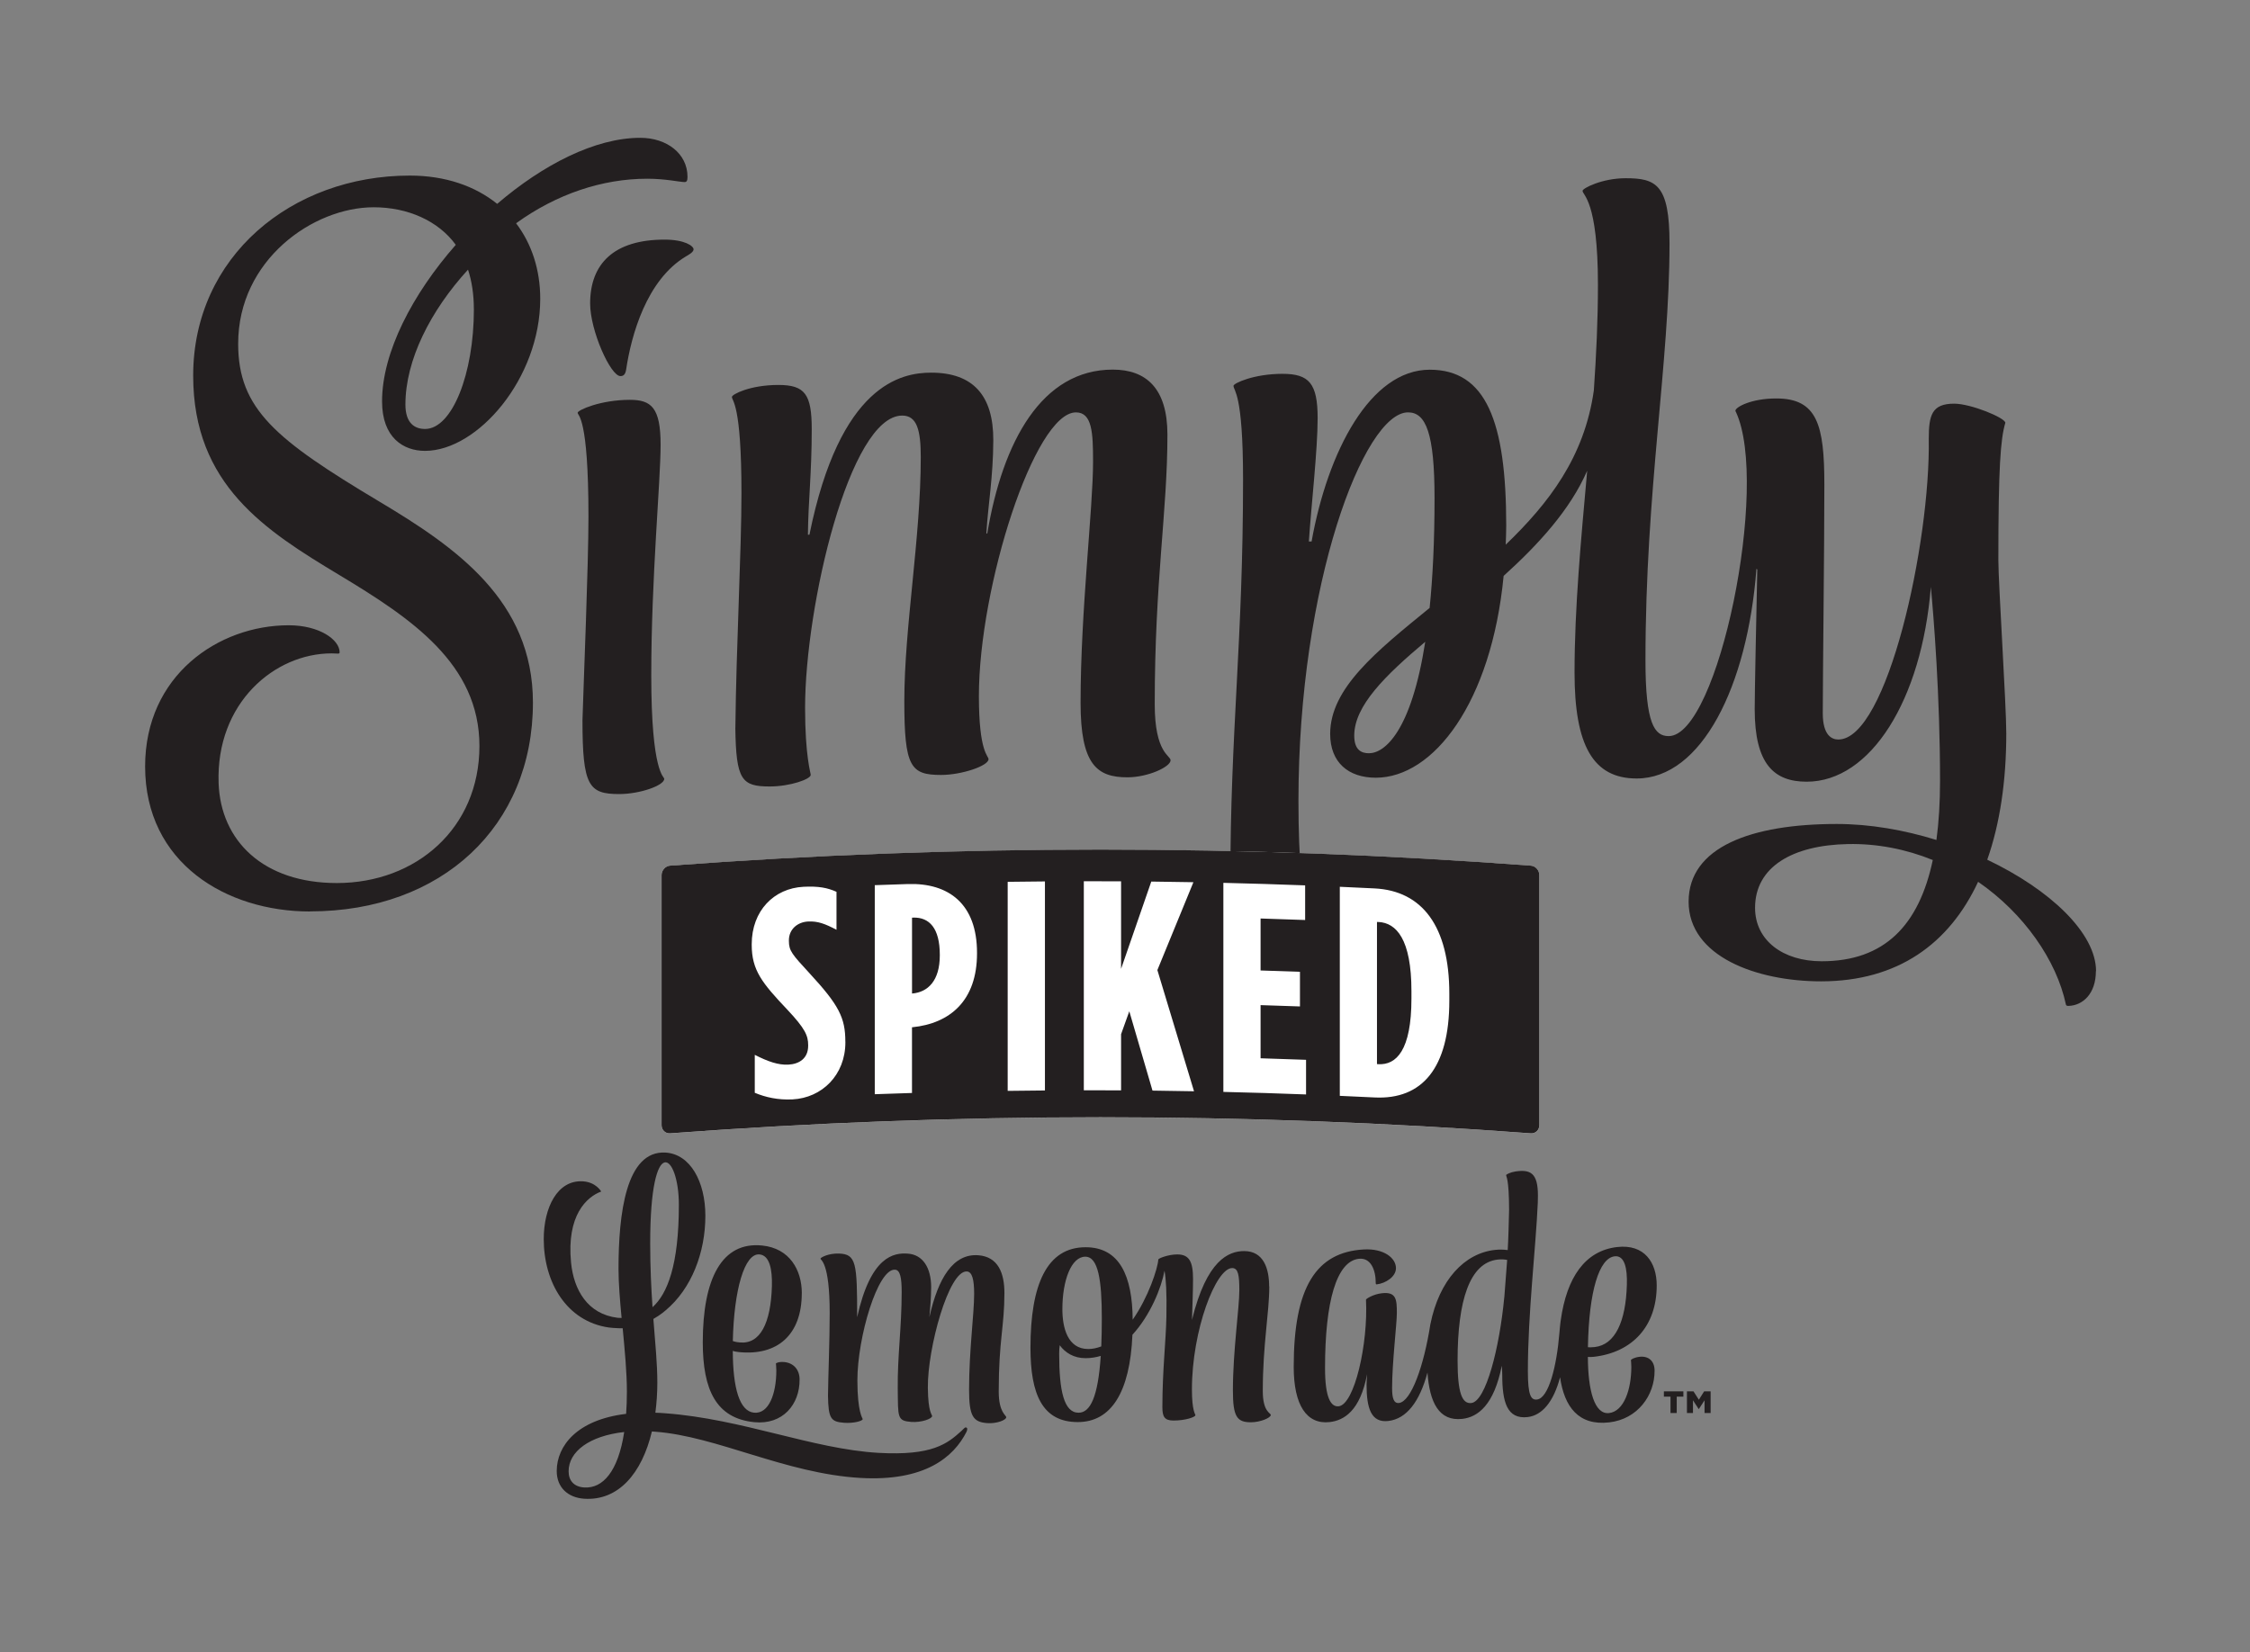 <svg width="113" height="83" viewBox="0 0 113 83" fill="none" xmlns="http://www.w3.org/2000/svg">
<rect x="0" y="0" width="113" height="83" fill="#808080" stroke="none"/>
<path d="M48.511 71.704C48.45 71.699 48.384 71.791 48.287 71.88C47.576 72.525 46.826 73.136 44.116 72.983C40.809 72.792 37.286 71.281 33.413 70.995C33.24 70.98 33.077 70.972 32.914 70.967C32.977 70.485 33.013 69.976 33.013 69.449C33.013 68.527 32.911 67.498 32.814 66.257C33.199 66.037 33.431 65.824 33.431 65.824C34.729 64.739 35.425 62.924 35.425 61.074C35.425 59.366 34.67 57.974 33.424 57.899C31.433 57.783 31.063 60.983 31.063 63.747C31.063 64.454 31.134 65.31 31.218 66.205C31.147 66.205 31.081 66.205 31.015 66.198C29.513 66.014 28.814 64.803 28.679 63.421C28.45 61.05 29.462 60.127 30.194 59.855C30.194 59.855 29.933 59.38 29.266 59.343C28.001 59.269 27.308 60.649 27.308 62.246C27.308 64.405 28.445 66.373 30.568 66.685C30.719 66.704 30.864 66.714 31.007 66.719C31.099 66.727 31.183 66.727 31.272 66.724C31.377 67.825 31.484 68.952 31.484 69.909C31.484 70.309 31.471 70.678 31.445 71.024C28.972 71.321 27.968 72.636 27.96 73.885C27.955 74.723 28.526 75.23 29.329 75.287C31.055 75.406 32.238 74.014 32.74 71.909C32.799 71.912 32.858 71.917 32.914 71.922C36.011 72.152 39.433 74.021 43.206 74.243C46.459 74.431 47.902 73.188 48.539 71.929C48.593 71.82 48.593 71.714 48.514 71.709M29.355 74.723C28.825 74.694 28.557 74.377 28.557 73.91C28.557 72.921 29.595 72.132 31.349 71.936C31.045 73.934 30.265 74.775 29.355 74.721M32.654 62.466C32.654 56.764 34.094 57.956 34.094 60.523C34.094 63.554 33.516 64.998 32.771 65.666C32.707 64.731 32.654 63.678 32.654 62.466Z" fill="#231F20"/>
<path d="M63.739 64.622C63.739 63.749 63.474 62.847 62.485 62.847C61.707 62.847 60.6 63.294 59.864 66.306C59.887 65.582 59.917 64.798 59.917 64.251C59.917 63.381 59.729 63.015 59.124 63.015C58.671 63.015 58.173 63.215 58.173 63.27C58.145 63.725 57.669 65.174 56.886 66.294C56.871 64.098 56.228 62.654 54.523 62.654H54.52C52.578 62.654 51.752 64.526 51.752 67.703C51.752 70.03 52.343 71.437 54.127 71.437H54.13C55.792 71.437 56.751 69.961 56.873 67.05C57.778 66.064 58.329 64.682 58.484 63.834C58.556 64.232 58.604 64.929 58.579 66.15C58.556 67.35 58.377 68.856 58.377 70.685C58.377 71.155 58.474 71.36 58.936 71.36C59.54 71.36 60.037 71.185 60.037 71.088C60.037 71.046 59.861 70.881 59.861 69.8C59.861 66.811 61.065 63.7 61.883 63.7C62.189 63.7 62.242 64.073 62.242 64.813C62.242 65.713 61.919 67.869 61.919 69.847C61.919 71.17 62.123 71.447 62.824 71.447C63.3 71.447 63.821 71.222 63.821 71.081C63.821 70.975 63.42 70.933 63.42 69.879C63.42 67.54 63.746 65.948 63.746 64.625M54.168 70.967C53.434 70.967 53.194 69.864 53.194 68.005C53.194 67.871 53.202 67.693 53.222 67.577C53.495 67.953 53.931 68.227 54.518 68.227C54.785 68.227 55.04 68.185 55.282 68.114C55.147 70.183 54.752 70.967 54.168 70.967ZM55.308 67.636C55.096 67.718 54.877 67.767 54.653 67.767C53.612 67.767 53.355 66.684 53.355 65.767C53.355 64.308 53.806 63.129 54.507 63.129C55.157 63.129 55.336 64.316 55.336 66.225C55.336 66.746 55.326 67.216 55.308 67.639" fill="#231F20"/>
<path d="M75.548 65.169C75.308 67.708 74.628 70.393 73.893 70.48C73.422 70.534 73.203 69.948 73.203 68.344C73.203 65.334 73.809 63.435 75.211 63.275C75.397 63.252 75.561 63.265 75.693 63.292C75.65 63.913 75.602 64.543 75.55 65.169M81.088 63.109C81.6 63.052 81.73 63.73 81.705 64.533C81.654 66.388 81.116 67.552 80.091 67.668C79.907 67.688 79.813 67.683 79.749 67.676C79.798 64.835 80.32 63.2 81.088 63.111M77.231 60.419C77.231 60.298 77.238 60.174 77.238 60.053C77.238 58.906 76.846 58.745 76.119 58.846C75.856 58.886 75.642 58.995 75.642 59.032C75.642 59.121 75.785 59.192 75.79 60.765C75.78 61.272 75.754 62.268 75.721 62.797C75.507 62.768 75.296 62.765 75.087 62.788C73.557 62.951 72.285 64.291 71.836 66.524C71.51 68.623 70.872 70.403 70.26 70.478C70 70.505 69.914 70.245 69.914 69.726C69.914 68.465 70.153 66.496 70.153 65.96C70.153 65.275 70.125 64.882 69.396 64.966C68.958 65.015 68.601 65.25 68.603 65.287C68.716 67.515 68.022 70.552 67.234 70.643C66.842 70.688 66.546 70.225 66.546 68.724C66.546 65.367 67.127 63.364 68.239 63.235C68.84 63.166 69.093 63.782 69.093 64.454C69.093 64.508 69.108 64.521 69.149 64.518C69.577 64.469 70.108 64.145 70.108 63.705C70.108 63.191 69.496 62.713 68.504 62.765C66.092 62.894 64.973 64.672 64.973 68.665C64.973 70.591 65.626 71.568 66.78 71.437C67.497 71.355 68.313 70.876 68.657 69.033C68.641 69.303 68.631 69.498 68.631 69.538C68.631 70.759 68.866 71.481 69.725 71.382C70.645 71.274 71.296 70.411 71.691 68.949C71.795 70.438 72.262 71.412 73.442 71.276C74.225 71.187 75.033 70.579 75.423 68.606C75.436 68.771 75.446 68.93 75.446 69.068C75.446 70.435 75.688 71.306 76.726 71.185C77.437 71.101 78.023 70.433 78.35 69.187C78.564 70.67 79.278 71.632 80.82 71.452C82.25 71.288 83.104 70.089 83.097 68.853C83.097 68.366 82.791 68.106 82.337 68.158C82.054 68.193 81.909 68.297 81.909 68.324C81.909 68.351 81.929 68.487 81.929 68.662C81.929 69.807 81.554 70.898 80.812 70.984C80.088 71.068 79.752 69.882 79.747 68.163C79.813 68.171 79.91 68.173 80.05 68.158C81.972 67.936 83.204 66.632 83.204 64.573C83.204 63.423 82.59 62.486 81.215 62.644C79.599 62.832 78.686 64.177 78.385 66.316C78.36 66.452 78.317 66.959 78.314 66.989C78.181 68.613 77.781 70.235 77.192 70.304C76.894 70.337 76.733 70.114 76.733 68.883C76.733 65.957 77.136 62.647 77.231 60.421" fill="#231F20"/>
<path d="M40.269 64.964C40.269 63.797 39.655 62.706 38.278 62.568C36.251 62.36 35.295 64.234 35.295 67.429C35.295 69.827 35.968 71.247 37.878 71.442C39.31 71.585 40.167 70.552 40.157 69.298C40.157 68.799 39.851 68.47 39.397 68.423C39.117 68.396 38.969 68.472 38.969 68.499C38.969 68.524 38.989 68.668 38.989 68.846C38.989 70.013 38.612 71.041 37.867 70.965C37.146 70.891 36.809 69.753 36.802 67.862C36.871 67.884 36.97 67.909 37.108 67.921C39.035 68.116 40.267 67.063 40.267 64.964M38.148 63.015C38.66 63.067 38.788 63.787 38.767 64.6C38.714 66.474 38.176 67.54 37.149 67.436C36.965 67.419 36.873 67.392 36.804 67.367C36.861 64.818 37.383 62.938 38.148 63.015Z" fill="#231F20"/>
<path d="M50.444 64.956C50.444 63.955 50.13 63.134 49.136 63.057C47.871 62.961 47.117 64.202 46.676 66.165C46.716 65.711 46.762 65.226 46.765 64.667C46.765 63.676 46.339 63.03 45.602 62.976C44.888 62.921 43.733 63.094 43.048 66.168C43.048 63.438 43.004 62.998 42.127 62.971C41.6 62.956 41.207 63.171 41.207 63.228C41.21 63.312 41.669 63.384 41.669 65.965C41.669 67.365 41.594 69.12 41.584 70.119C41.602 71.264 41.73 71.422 42.387 71.472C42.877 71.509 43.326 71.38 43.326 71.289C43.326 71.242 43.06 70.955 43.06 69.34C43.06 67.184 44.08 63.715 44.952 63.782C45.215 63.799 45.284 64.21 45.284 64.902C45.284 66.68 45.069 68.129 45.087 69.756C45.105 71.205 45.049 71.373 45.768 71.43C46.257 71.467 46.813 71.276 46.813 71.133C46.813 71.054 46.612 70.965 46.599 69.716C46.576 67.748 47.647 63.799 48.562 63.871C48.822 63.891 48.924 64.272 48.924 64.996C48.924 66.007 48.669 67.832 48.669 69.815C48.669 71.141 48.871 71.435 49.574 71.489C50.051 71.526 50.535 71.336 50.535 71.195C50.535 71.086 50.158 70.957 50.158 69.902C50.158 67.338 50.444 66.628 50.444 64.956Z" fill="#231F20"/>
<path d="M29.638 15.246C29.638 16.608 30.663 18.893 31.16 18.893C31.305 18.893 31.404 18.822 31.445 18.572C31.703 16.843 32.468 14.062 34.454 12.877C34.558 12.816 34.833 12.672 34.833 12.526C34.833 12.358 34.39 12.037 33.375 12.037C30.844 12.037 29.638 13.238 29.638 15.246Z" fill="#231F20"/>
<path d="M105.268 48.785C105.268 46.871 102.953 44.685 99.804 43.187C100.444 41.37 100.76 39.223 100.76 36.842C100.76 35.406 100.362 29.296 100.362 28.138C100.362 23.485 100.469 22.058 100.712 21.24C100.712 20.992 98.988 20.278 98.142 20.278C97.02 20.278 96.867 20.857 96.867 22.041C96.951 27.288 94.784 37.149 92.324 37.149C92 37.149 91.544 36.944 91.544 35.831C91.544 33.989 91.623 27.584 91.623 24.34C91.623 21.349 91.269 20.016 89.209 20.016C87.944 20.016 87.159 20.453 87.156 20.631C87.156 20.651 87.167 20.671 87.182 20.696C88.885 24.35 86.3 36.978 83.804 36.978C83.09 36.978 82.639 36.352 82.639 33.18C82.639 24.573 83.847 18.297 83.847 12.22C83.847 9.267 83.174 8.953 81.642 8.953C80.454 8.953 79.48 9.462 79.48 9.584C79.48 9.816 80.252 10.046 80.252 14.311C80.252 16.082 80.168 17.85 80.046 19.613C79.572 22.968 77.78 25.282 75.62 27.362C75.63 27.048 75.646 26.739 75.646 26.413C75.646 21.136 74.618 18.572 71.806 18.572C68.821 18.572 66.684 22.666 65.871 27.201H65.734C65.858 25.349 66.175 22.61 66.175 21.005C66.175 19.252 65.741 18.779 64.405 18.779C62.972 18.779 61.95 19.254 61.95 19.38C61.95 19.645 62.429 19.704 62.429 24.078C62.429 32.302 61.79 36.617 61.79 44.307C61.79 47.005 62.269 48.07 63.957 48.07C64.999 48.07 66.055 47.551 66.055 47.282C66.055 47.131 65.211 46.409 65.211 40.235C65.211 29.338 68.502 20.715 70.715 20.715C71.612 20.715 72.046 21.764 72.046 25.025C72.046 27.201 71.954 29.019 71.799 30.539C69.132 32.713 66.804 34.57 66.804 36.867C66.804 38.303 67.722 39.068 69.096 39.068C71.99 39.068 74.901 35.304 75.516 28.93C77.26 27.352 78.853 25.616 79.712 23.648C79.403 27.11 79.077 30.515 79.077 33.786C79.077 37.441 80.003 39.107 82.198 39.107C85.448 39.107 87.763 34.488 88.212 28.576C88.227 28.586 88.24 28.596 88.255 28.608C88.204 31.054 88.125 34.782 88.125 35.623C88.125 38.38 89.091 39.268 90.736 39.268C93.948 39.268 96.513 35.171 96.972 29.483C97.114 31.007 97.433 34.908 97.433 39.223C97.433 40.301 97.374 41.295 97.252 42.195C95.633 41.694 93.915 41.392 92.245 41.392C87.957 41.392 84.806 42.547 84.806 45.296C84.806 48.046 88.217 49.297 91.457 49.297C95.309 49.297 97.897 47.405 99.345 44.297C101.64 45.877 103.287 48.239 103.756 50.469C103.766 50.518 103.819 50.533 103.893 50.531C104.602 50.508 105.26 49.92 105.26 48.785M68.752 37.839C68.39 37.839 68.013 37.693 68.013 36.951C68.013 35.457 69.57 33.929 71.579 32.24C70.878 36.736 69.545 37.839 68.752 37.839ZM91.49 48.288C89.543 48.288 88.143 47.24 88.143 45.603C88.143 43.555 90.012 42.455 92.806 42.401C94.262 42.371 95.715 42.653 97.069 43.202C96.378 46.478 94.644 48.288 91.49 48.288Z" fill="#231F20"/>
<path d="M31.099 39.889C32.142 39.889 33.36 39.456 33.36 39.125C33.36 39.001 32.708 38.853 32.708 33.92C32.708 28.987 33.177 24.205 33.177 22.338C33.177 20.471 32.705 20.085 31.634 20.085C30.153 20.085 29.011 20.605 29.011 20.733C29.011 20.899 29.554 20.877 29.554 25.95C29.554 28.43 29.309 34.281 29.253 36.182C29.253 39.49 29.569 39.889 31.099 39.889Z" fill="#231F20"/>
<path d="M15.573 45.783C22.189 45.783 26.765 41.503 26.765 35.294C26.765 30.171 22.895 27.491 19.043 25.191C13.842 22.083 11.961 20.547 11.961 17.266C11.961 13.055 15.729 10.412 18.768 10.412C20.471 10.412 22.011 11.087 22.89 12.299C20.715 14.776 19.188 17.701 19.188 20.162C19.188 21.996 20.269 22.649 21.345 22.649C23.981 22.649 27.132 19.017 27.132 15.009C27.132 13.555 26.704 12.249 25.919 11.216C27.943 9.752 30.238 8.978 32.509 8.978C33.429 8.978 34.146 9.146 34.383 9.146C34.485 9.146 34.528 9.079 34.528 8.884C34.528 7.707 33.478 6.923 32.157 6.923C29.891 6.923 27.265 8.273 24.97 10.241C23.864 9.349 22.373 8.82 20.58 8.82C14.655 8.82 9.702 12.887 9.702 18.869C9.702 24.365 13.348 26.662 17.037 28.883C20.649 31.056 24.078 33.346 24.078 37.475C24.078 41.605 20.899 44.359 16.917 44.359C13.228 44.359 11.079 42.242 10.979 39.335C10.841 35.312 13.791 32.822 16.654 32.822C16.756 32.822 16.919 32.834 16.991 32.834C17.032 32.834 17.057 32.802 17.057 32.77C17.057 32.134 16.037 31.41 14.502 31.41C10.964 31.41 7.288 33.932 7.288 38.501C7.288 43.358 11.367 45.788 15.568 45.788M23.8 15.53C23.8 18.784 22.704 21.549 21.348 21.549C20.825 21.549 20.361 21.259 20.361 20.322C20.361 18.09 21.613 15.614 23.505 13.545C23.693 14.121 23.798 14.779 23.798 15.53" fill="#231F20"/>
<path d="M36.93 36.56C36.965 39.174 37.243 39.508 38.651 39.508C39.693 39.508 40.716 39.137 40.716 38.927C40.716 38.825 40.433 37.989 40.433 35.556C40.433 30.438 42.671 20.876 45.312 20.876C46.054 20.876 46.243 21.616 46.243 22.963C46.243 27.021 45.417 31.509 45.417 35.223C45.417 38.531 45.733 38.929 47.263 38.929C48.305 38.929 49.646 38.469 49.646 38.138C49.646 37.957 49.162 37.816 49.162 34.968C49.162 29.466 51.959 20.716 54.036 20.716C54.85 20.716 54.896 21.737 54.896 23.188C54.896 25.545 54.269 30.683 54.269 35.309C54.269 38.4 55.084 39.048 56.617 39.048C57.659 39.048 58.789 38.521 58.789 38.192C58.789 37.945 57.993 37.844 57.993 35.381C57.993 29.137 58.631 25.725 58.631 21.831C58.631 19.502 57.557 18.567 55.887 18.567C52.328 18.567 50.36 22.162 49.583 26.798H49.537C49.621 25.354 49.878 23.999 49.886 22.12C49.894 19.86 48.864 18.72 46.766 18.72C45.269 18.72 42.179 19.304 40.652 26.86H40.575C40.593 25.147 40.767 23.787 40.767 21.564C40.767 19.808 40.43 19.338 39.094 19.338C37.659 19.338 36.759 19.813 36.759 19.939C36.759 20.159 37.238 20.248 37.238 24.783C37.238 27.669 36.976 32.431 36.932 36.565" fill="#231F20"/>
<path d="M76.882 43.489C62.493 42.411 48.04 42.411 33.651 43.489C33.416 43.506 33.225 43.717 33.225 43.961V56.527C33.225 56.77 33.416 56.953 33.651 56.935C48.04 55.857 62.493 55.857 76.882 56.935C77.116 56.953 77.308 56.772 77.308 56.527V43.961C77.308 43.719 77.116 43.506 76.882 43.489Z" fill="white"/>
<path d="M77.308 43.959V56.525C77.308 56.767 77.117 56.95 76.882 56.933C62.493 55.855 48.04 55.855 33.651 56.933C33.417 56.95 33.226 56.767 33.226 56.525V43.959C33.226 43.717 33.417 43.504 33.651 43.486C48.04 42.408 62.493 42.408 76.882 43.486C77.117 43.504 77.308 43.717 77.308 43.959ZM69.231 46.318C69.206 46.318 69.18 46.318 69.155 46.313C69.155 48.694 69.155 51.075 69.155 53.454C69.18 53.454 69.206 53.456 69.231 53.459C70.118 53.503 70.886 52.781 70.886 50.155V49.794C70.886 47.168 70.121 46.36 69.231 46.315V46.318ZM42.455 52.326C42.455 51.127 42.133 50.492 40.662 48.897C39.775 47.935 39.622 47.764 39.62 47.27V47.24C39.62 46.669 40.063 46.318 40.586 46.291C41.075 46.268 41.427 46.402 42.011 46.706C42.011 46.071 42.011 45.435 42.011 44.8C41.552 44.594 41.106 44.51 40.356 44.547C38.87 44.621 37.753 45.754 37.753 47.433C37.753 47.443 37.753 47.453 37.753 47.463C37.753 48.738 38.273 49.381 39.546 50.724C40.433 51.669 40.588 52.022 40.588 52.502V52.532C40.588 53.177 40.129 53.454 39.592 53.481C39.087 53.508 38.564 53.325 37.906 52.989V54.895C38.442 55.12 39.071 55.264 39.806 55.227C41.277 55.15 42.457 54.008 42.457 52.358C42.457 52.349 42.457 52.339 42.457 52.329L42.455 52.326ZM49.068 47.863C49.068 45.403 47.643 44.347 45.603 44.409C45.047 44.426 44.489 44.446 43.933 44.466V54.967C44.555 54.945 45.18 54.922 45.802 54.905C45.802 53.805 45.802 52.705 45.802 51.604C45.807 51.604 45.812 51.604 45.817 51.604C47.719 51.411 49.068 50.262 49.068 47.893V47.863ZM52.479 44.278C51.854 44.283 51.232 44.29 50.608 44.298V54.799C51.232 54.791 51.854 54.784 52.479 54.779V44.278ZM59.967 54.821C59.352 52.789 58.74 50.759 58.126 48.731C58.73 47.257 59.332 45.786 59.936 44.317C59.23 44.305 58.526 44.295 57.82 44.285C57.313 45.744 56.808 47.205 56.303 48.669V44.273C55.678 44.268 55.056 44.268 54.432 44.268V54.769C55.056 54.769 55.678 54.769 56.303 54.774V51.953C56.441 51.57 56.578 51.184 56.716 50.801C57.103 52.128 57.494 53.459 57.881 54.786C58.577 54.794 59.27 54.804 59.967 54.819V54.821ZM65.593 53.239C64.831 53.209 64.071 53.184 63.309 53.162V50.492C63.969 50.511 64.627 50.534 65.287 50.558C65.287 49.977 65.287 49.399 65.287 48.818C64.629 48.793 63.969 48.771 63.309 48.751V46.14C64.056 46.162 64.8 46.187 65.547 46.216V44.476C64.178 44.424 62.809 44.382 61.44 44.349V54.851C62.824 54.883 64.209 54.925 65.593 54.979V53.239ZM72.788 49.91C72.788 46.535 71.426 44.748 69.035 44.629C68.454 44.599 67.87 44.572 67.288 44.547V55.049C67.87 55.073 68.454 55.101 69.035 55.13C71.424 55.249 72.788 53.647 72.788 50.272V49.91ZM45.866 46.098C45.845 46.098 45.825 46.098 45.804 46.098C45.804 47.369 45.804 48.639 45.804 49.908C45.81 49.908 45.815 49.908 45.82 49.908C46.6 49.839 47.199 49.27 47.199 47.994V47.965C47.199 46.629 46.676 46.073 45.866 46.095V46.098Z" fill="#231F20"/>
<path d="M83.896 70.158H83.564V69.893H84.543V70.158H84.209V70.981H83.896V70.158ZM84.722 69.893H85.05L85.321 70.314L85.586 69.893H85.912V70.981H85.606V70.343L85.323 70.778H85.308L85.025 70.343V70.981H84.722V69.893Z" fill="#231F20"/>
</svg>
